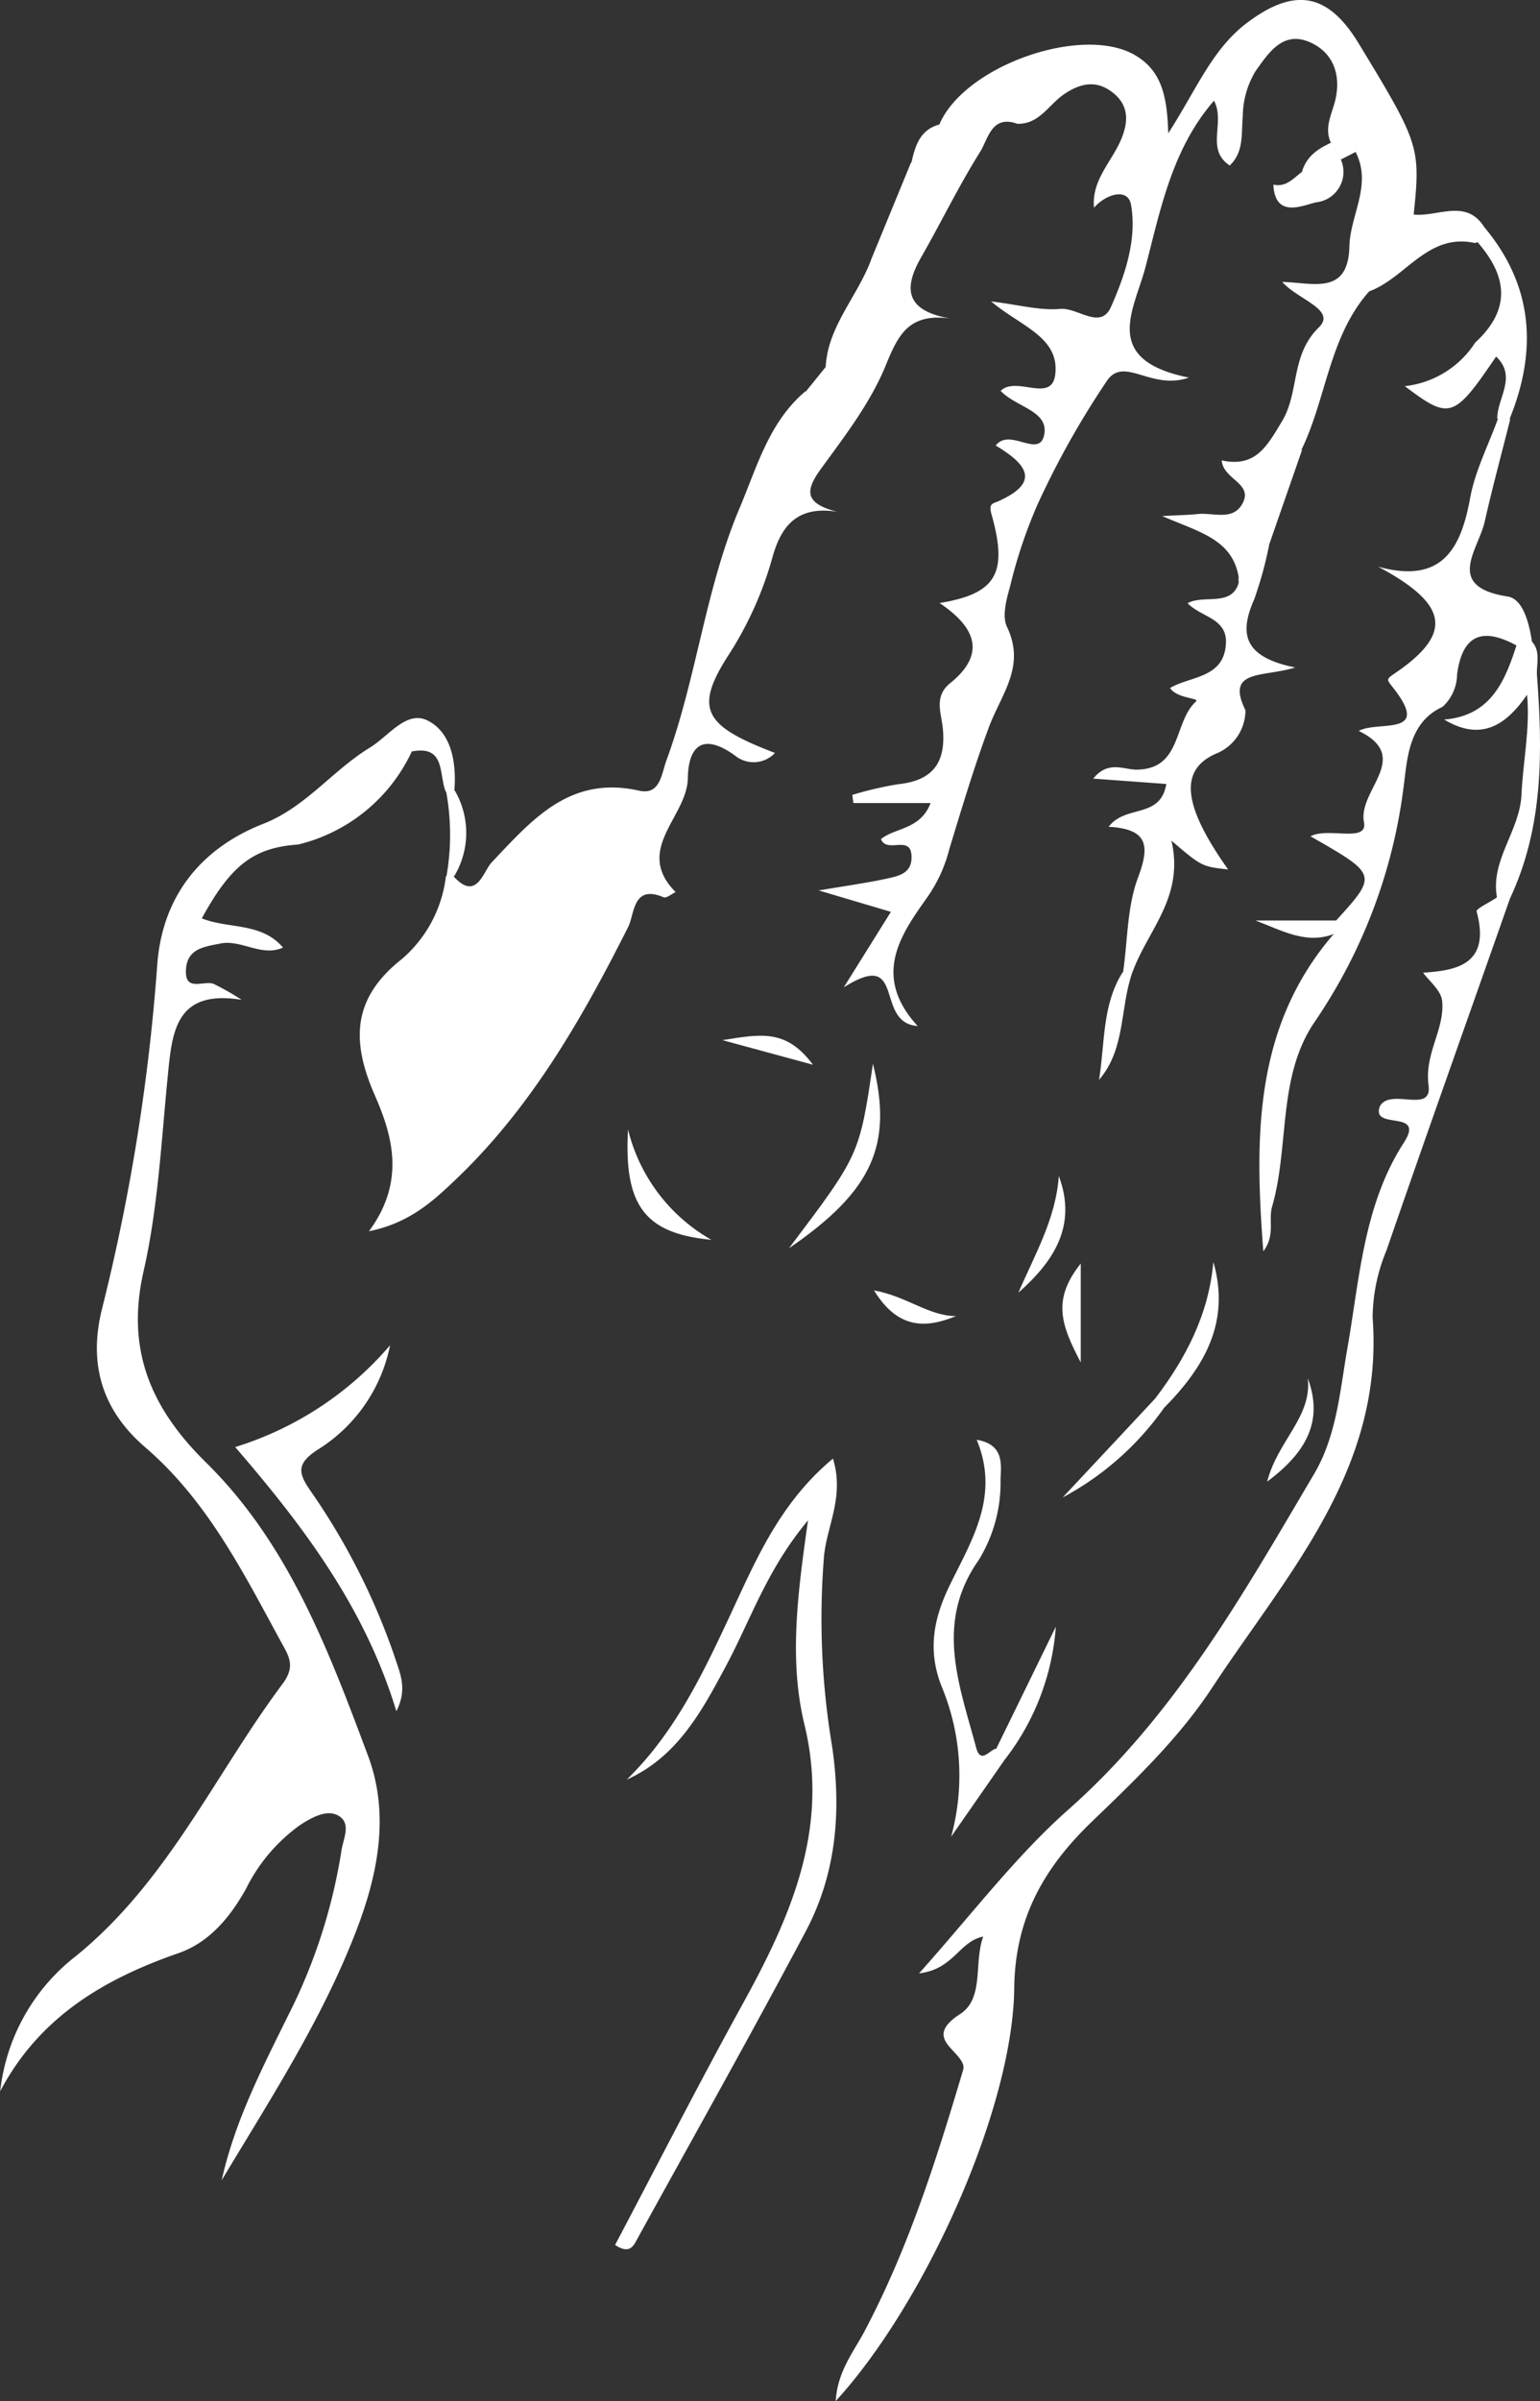 <svg id="Layer_1" data-name="Layer 1" xmlns="http://www.w3.org/2000/svg" viewBox="0 0 143.99 224.4"><rect x="0" y="0" width="143.99" height="224.4" fill="#333333" stroke="none"/><defs><style>.cls-1{fill:#fff;}</style></defs><title>oldhand</title><g id="_1JxZCl.tif" data-name="1JxZCl.tif"><path class="cls-1" d="M761.19,661.38c-2.42-.88-2.74,1.46-3.47,2.61-2,3.18-3.65,6.6-5.53,9.88-1.68,2.94-1.44,5,2.76,5.71-3.91-.54-4.89,1.51-6.06,4.37-1.4,3.44-3.77,6.54-6,9.59-1.46,2-1.77,3.28,1.46,4.1-3.7-.59-5.19,1.3-6,4.06a33.43,33.43,0,0,1-4,9.08c-3.48,5.3-2.51,6.84,4.18,9.4a2.74,2.74,0,0,1-3.73.25c-3-2.17-4.37-.93-4.42,2.14-.07,3.59-5.08,6.64-1.14,10.61-.38.18-.86.6-1.12.49-2.91-1.24-2.7,1.56-3.32,2.78-4.39,8.72-9.21,17.12-16.42,23.88-2.1,2-4.26,3.83-7.81,4.55,3.42-4.64,2.22-8.89.54-12.72-2.23-5.09-2.09-9.09,2.56-12.74a12.06,12.06,0,0,0,4.09-7.69l.35-.33.37.31c2.15,2.39,2.78-.48,3.55-1.29,3.79-4,7.31-8.16,13.77-6.72,2,.46,2.1-1.52,2.59-2.85,2.82-7.69,3.63-16,6.83-23.55,1.64-3.88,2.76-8.07,6.18-10.94,1.73,2.34-.79,3.82-1.13,5.63,3.17-6.18,7.21-12.08,8.92-19.06.56-1.79,1.6-3.35,2.3-5.08,1.65-2.37,2.77-5.1,4.2-6.52a2.25,2.25,0,0,1-1.78.09c2.37-5.5,13.39-9.33,18.29-6.45,2.48,1.45,3,3.82,3.1,7.3,2.66-4.13,4.11-7.87,7.36-10.32,4.43-3.34,7.56-2.83,10.44,1.91,5.69,9.36,5.8,9.69,5.15,16,2.18.25,4.87-1.51,6.56,1.12.45.89-.13,1.24-.8,1.55-4.44-1-6.49,3.26-9.92,4.51-3.75,4.22-4,10-6.33,14.8-2.66,2.25-2.16,5.81-3.55,8.59a16.44,16.44,0,0,1-1,3.71c-.6,1.12-1.41,1.3-1.33-.44-.62-3.49-3.63-4.14-7.15-5.66,1.67-.09,2.51-.1,3.33-.19,1.41-.15,3.2.64,4.12-.87,1.2-2-1.74-2.31-1.88-4.14,3.13.67,4.19-1.24,5.64-3.66,1.65-2.75.77-6.15,3.44-8.77,1.68-1.65-1.94-2.58-3.42-4.25,2.86.06,6.17,1.3,6.28-3.33.07-2.94,2.17-5.77.56-8.85a1.87,1.87,0,0,1-2.4-1.08c-.46-1.36.25-2.55.54-3.81.53-2.38-.27-4.41-2.41-5.34-2.51-1.09-3.85,1-5.08,2.73a8.31,8.31,0,0,0-1.18,4.2c-.15,1.6.13,3.32-1.22,4.6-2.3-1.53-.38-4-1.47-6.06-3.93,4.52-5,10.17-6.42,15.6-1.06,4-4.16,8.62,4.07,10.28-3.51,1.22-6-2-7.62.24a81.13,81.13,0,0,0-6.5,11.55,45.74,45.74,0,0,0-2.59,7.69c-.34,1.23-.78,2.81-.3,3.81,1.79,3.73-.55,6.3-1.71,9.44-1.38,3.72-2.53,7.57-3.68,11.34a13.68,13.68,0,0,1-2.08,4.53c-2.43,3.43-5.2,7.29-.88,12-4.11-.29-1-7.35-6.91-3.61l4.41-7.06-6.75-2c2.72-.46,4.55-.71,6.34-1.1,1.1-.24,2.34-.47,2.34-2,0-2.22-2.29-.28-2.86-1.7,1.36-1.09,3.69-.88,4.64-3.37h-7.22l-.1-.76a32.9,32.9,0,0,1,4.31-1c3.32-.35,4.49-2.13,4.14-5.34-.15-1.37-.82-2.88.71-4.11,3.42-2.76,2.32-5.26-1-7.48,5.3-.88,6.41-2.76,4.86-8.28-.28-1,.07-1,.58-1.21,4.21-1.86,2.53-3.59-.19-5.23,1.33-1.74,4.16,1.35,4.55-1.11.33-2.15-2.63-2.47-4.09-4,1.47-1.44,4.81,1.22,5.11-1.57.39-3.47-3.27-4.48-6-6.79,2.66.33,4.59.87,6.46.7,1.63-.15,3.76,2,4.74-.17,1.33-3,2.45-6.34,1.88-9.57-.29-1.61-2.34-1-3.46.28-.24-2.52,1.58-4.21,2.49-6.27.71-1.63.84-3.22-.69-4.45s-3-.94-4.52.06S763.28,661.43,761.19,661.38Z" transform="translate(-666.07 -649.81)"/><path class="cls-1" d="M693.94,728.74c-4.14.29-6.27,1.9-9,6.9,2.48,1,5.58.35,7.59,2.73-2,.9-3.88-.77-5.85-.38-1.47.3-3.09.45-3.22,2.4-.16,2.32,1.86.87,2.74,1.45a24.86,24.86,0,0,1,2.46,1.41c-6.24-1-6.5,3.07-6.91,7.19-.6,6.09-.91,12.27-2.26,18.2-1.68,7.39.75,12.84,5.83,17.84,7.74,7.61,11.47,17.56,15.16,27.42,2.06,5.5.92,11.16-1.15,16.48-3.19,8.25-8,15.63-12.53,23.19,1.21-5.47,3.75-10.41,6.19-15.35a51.63,51.63,0,0,0,5-15.42c.16-1.12.92-2.48-.17-3.23s-2.56.08-3.67.79a16.06,16.06,0,0,0-5.09,6c-1.51,2.68-3.44,5-6.33,6-7,2.43-13,6-16.64,12.89a18.54,18.54,0,0,1,7.08-12.63c8.62-7,13-17,19.38-25.52,1-1.4.68-2.28,0-3.47-3.64-6.66-7-13.5-12.94-18.59-4-3.46-5.29-7.76-4-12.91a187.8,187.8,0,0,0,5.17-32.25c.49-6.25,4-10.74,9.86-13.06,4-1.55,6.51-5,10-7.13,1.76-1.06,3.43-3.55,5.43-2.53,2.25,1.14,2.69,4,2.48,6.57a.49.49,0,0,1-.83,0c-.62-1.61,0-4.32-3.19-3.68A96.44,96.44,0,0,1,693.94,728.74Z" transform="translate(-666.07 -649.81)"/><path class="cls-1" d="M807.25,733.79c-3.86,11-7.76,21.91-11.55,32.9a16.54,16.54,0,0,0-1.29,6.26c1.07,14.21-8,23.95-15,34.58-3.1,4.72-7.2,8.63-11.25,12.53-4.45,4.28-7.19,9-7.26,15.58-.13,11.24-8.3,29.4-16.69,38.57.16-2.76,1.66-4.58,2.68-6.5,4.1-7.74,6.72-16,9.2-24.34a1.05,1.05,0,0,0,.06-.49c-.36-1.56-3.79-2.59-.31-4.84,2.28-1.48,1.26-4.77,2.16-7.24-2.26.45-2.74,3.05-6,3.44,5-5.59,9.08-11,14-15.34,10-8.87,16.36-20.2,23-31.44,2-3.45,2.34-7.45,3-11.35,1.19-6.64,1.51-13.59,5.33-19.51,2.08-3.2-3.15-1.08-2.23-3.42,1-1.73,4.9.77,4.54-1.94-.4-3,1.54-5.24,1.27-7.89-.11-1-1.23-1.86-1.78-2.63,2.81-.21,6.41-.58,5-5.73-.06-.24,1.21-.84,1.86-1.28A.78.78,0,0,1,807.25,733.79Z" transform="translate(-666.07 -649.81)"/><path class="cls-1" d="M791,735.84c3.88-4.28,3.88-4.28-2.4-7.87,1.65-.89,5.39.66,5-1.33-.58-3,4.57-6.06-.49-8.52,1.83-1,6.92.62,3.15-4.12-.53-.67-.59-.71.18-1.23,5.51-3.73,5.13-6.46-1.52-10,5.91,1.63,7.73-1.57,8.61-6.42.46-2.54,1.71-4.94,2.6-7.41a.71.71,0,0,1,1.14.08c-.8,3.18-1.66,6.35-2.38,9.54-.6,2.67-3.78,6.08,2.15,7,1.44.23,2,2.49,2.26,4.16a1.7,1.7,0,0,1-1.23.53c-3.06-1.73-5.21-1.46-5.76,2.56a4.2,4.2,0,0,1-1.36,3.06c-3.25,1.49-3.3,5-3.65,7.53A49.88,49.88,0,0,1,789,745.3c-3.52,5.14-2.34,11.6-4,17.32-.34,1.23.32,2.65-.81,4.13-.83-10.8-.85-21.06,6.61-29.68Q790,736.35,791,735.84Z" transform="translate(-666.07 -649.81)"/><path class="cls-1" d="M724.67,816.13c4.4-4.28,7-9.66,9.5-15s4.71-10.78,9.78-15c1.09,3.51-.55,6.26-.83,9.07a72.08,72.08,0,0,0,.75,17.81c.89,6.11.39,11.93-2.48,17.33-5.17,9.74-10.58,19.36-15.89,29-.35.65-.82,1-1.92.28,3.9-7.38,7.74-14.91,11.81-22.3,4.54-8.22,8.28-16.49,5.9-26.31-1.45-6-.67-12.1.33-19.11-3.83,4.57-5.35,9.26-7.63,13.53S729.42,814,724.67,816.13Z" transform="translate(-666.07 -649.81)"/><path class="cls-1" d="M782,703.71c2.19-.58.23-3,1.72-3.89.86-.19.91.44,1,1a36.16,36.16,0,0,1-1.38,5c-1.32,3-1.23,5.36,3.83,6.37-3,.95-6.55.12-4.65,4a4.37,4.37,0,0,1-2.62,4c-3.72,1.53-3.17,5,1,10.88-2.47-.28-2.47-.28-5.3-2.69,1.22,5.23-2.19,8.34-3.61,12.2a.53.53,0,0,1-.9,0c.42-2.93.36-6,1.38-8.74,1.13-3,.94-4.55-2.74-4.76,1.59-2.11,4.83-.7,5.39-4l-6.83-.5c1.36-1.71,2.85-.85,4-.84,4.33,0,3.48-4.46,5.6-6.36.39-.36-1.75-.25-2.42-1.27,1.91-1.13,5-.9,5.22-4.08.18-2.45-2.25-2.49-3.58-3.84C778.69,705.28,781.63,706.76,782,703.71Z" transform="translate(-666.07 -649.81)"/><path class="cls-1" d="M703.13,809.74c-2.92-9.62-8.59-17.18-15.07-24.69a31.15,31.15,0,0,0,14.48-9.51,14.91,14.91,0,0,1-6.63,9.67c-2.16,1.36-2,2.24-.76,4a62.68,62.68,0,0,1,7.79,15.35C703.45,806.16,704.21,807.61,703.13,809.74Z" transform="translate(-666.07 -649.81)"/><path class="cls-1" d="M760,814.28,755,821.47a21.66,21.66,0,0,0-.89-14.05c-1.3-3.31-.8-6.24.75-9.43,2-4.14,4.74-8.31,2.53-13.62,2.62.44,2.27,2.37,2.23,3.73a13.78,13.78,0,0,1-2.06,7.54c-4.12,5.87-1.78,11.66-.22,17.5.41,1.52,1.18.32,1.8.11A1.37,1.37,0,0,1,760,814.28Z" transform="translate(-666.07 -649.81)"/><path class="cls-1" d="M750.32,672.79c-1.58,8.75-7.2,15.47-11.59,23.88-.59-4.57,2.72-7,2.72-10.31l1.82-2.25a76.11,76.11,0,0,0,4.66-9.24C748.48,673.88,748.66,672.48,750.32,672.79Z" transform="translate(-666.07 -649.81)"/><path class="cls-1" d="M804,681.83c3.64-3.34,2.85-6.6-.17-9.82l1-1c4.62,5.5,5,11.56,2.37,18l-1.14-.08c0-1.95,1.92-3.95-.16-5.85C804.74,683.53,804.35,682.69,804,681.83Z" transform="translate(-666.07 -649.81)"/><path class="cls-1" d="M693.94,728.74c2.37-4.35,6.38-6.68,10.64-8.71A15.84,15.84,0,0,1,693.94,728.74Z" transform="translate(-666.07 -649.81)"/><path class="cls-1" d="M739.84,766.47c6.59-8.73,6.59-8.73,7.85-17.25C749.57,756.8,747.68,761.09,739.84,766.47Z" transform="translate(-666.07 -649.81)"/><path class="cls-1" d="M807.25,733.79l-1.21-.08c-.65-3.53,2.14-6.2,2.29-9.66.14-3.09.82-6.17.52-9.31-.67-1.11-.67-1.91.92-1.93C810.31,720,810.41,727.07,807.25,733.79Z" transform="translate(-666.07 -649.81)"/><path class="cls-1" d="M754,661.42c1.7-.5,2.14-2.88,4.74-2.92-2.19,3.43-3.47,7-6.46,9.46-1.08-.71,0-2.17-1-2.92C751.64,663.45,752.07,661.88,754,661.42Z" transform="translate(-666.07 -649.81)"/><path class="cls-1" d="M809.77,712.81l-.92,1.93c-2,2.9-4.33,4.37-7.75,2.32,4.46-.36,5.76-3.74,6.87-7.28l1.29-.06C810.13,710.63,809.75,711.75,809.77,712.81Z" transform="translate(-666.07 -649.81)"/><path class="cls-1" d="M732.58,765.68c-6.25-.59-8.18-3.23-7.79-10.31A16.31,16.31,0,0,0,732.58,765.68Z" transform="translate(-666.07 -649.81)"/><path class="cls-1" d="M804,681.83l2,1.24c-4,5.9-4.37,6-8.58,2.83A9,9,0,0,0,804,681.83Z" transform="translate(-666.07 -649.81)"/><path class="cls-1" d="M760,814.28l-.8-1,5.59-11.44A22.91,22.91,0,0,1,760,814.28Z" transform="translate(-666.07 -649.81)"/><path class="cls-1" d="M774.09,780.5c2.88-3.78,5-7.88,5.43-12.75,1.63,5.68-.9,9.88-4.62,13.65C774.12,781.57,773.64,781.45,774.09,780.5Z" transform="translate(-666.07 -649.81)"/><path class="cls-1" d="M765.07,759.72c1.74,4.65-.49,8-3.78,10.9C762.81,767.09,764.79,763.72,765.07,759.72Z" transform="translate(-666.07 -649.81)"/><path class="cls-1" d="M774.09,780.5l.81.9a27.34,27.34,0,0,1-9.47,8.36Q769.77,785.13,774.09,780.5Z" transform="translate(-666.07 -649.81)"/><path class="cls-1" d="M751.25,665c2.6.2.12,2.13,1,2.92l-1.92,4.83L748.27,675a1.23,1.23,0,0,1-.72-1Z" transform="translate(-666.07 -649.81)"/><path class="cls-1" d="M785.13,667.06c1.19.28,1.87-.59,2.67-1.18,1.26-.23,2.09-1.82,3.64-1.16a2.86,2.86,0,0,1-2.32,4C787.88,669,785.28,670.27,785.13,667.06Z" transform="translate(-666.07 -649.81)"/><path class="cls-1" d="M784.69,700.84l-1-1c1.16-2.77.29-6.6,4.13-8Z" transform="translate(-666.07 -649.81)"/><path class="cls-1" d="M771.06,740.64h.9c-1.19,3.31-.62,7.19-3.13,10.09C769.39,747.31,769.1,743.71,771.06,740.64Z" transform="translate(-666.07 -649.81)"/><path class="cls-1" d="M747.55,674l.72,1c-1.11,3.34-2.07,6.77-5,9.1C743.48,680.23,746.31,677.46,747.55,674Z" transform="translate(-666.07 -649.81)"/><path class="cls-1" d="M788.35,778.62c1.41,3.84.06,6.79-3.8,9.66C785.54,784.43,788.75,782.25,788.35,778.62Z" transform="translate(-666.07 -649.81)"/><path class="cls-1" d="M707.77,723.71a1.47,1.47,0,0,1,.83,0,7.84,7.84,0,0,1-.07,8l-.36.08-.36-.06A22.29,22.29,0,0,0,707.77,723.71Z" transform="translate(-666.07 -649.81)"/><path class="cls-1" d="M791,735.84l-.15,1.23c-2.61,1.06-4.94-.31-7.39-1.23Z" transform="translate(-666.07 -649.81)"/><path class="cls-1" d="M747.79,770.41c3.07.55,5.11,2.4,7.67,2.4C752.56,774,750,774,747.79,770.41Z" transform="translate(-666.07 -649.81)"/><path class="cls-1" d="M767.12,767.9v9.24C765.3,773.67,764.4,771.3,767.12,767.9Z" transform="translate(-666.07 -649.81)"/><path class="cls-1" d="M742.08,749.32l-8.46-2.3C737.18,746.46,739.57,745.93,742.08,749.32Z" transform="translate(-666.07 -649.81)"/><path class="cls-1" d="M791.44,664.72c-1.54-.63-1.55,3.54-3.64,1.16.44-1.58,1.7-2.29,3.06-2.89l2,1Z" transform="translate(-666.07 -649.81)"/><path class="cls-1" d="M795.28,659.6c2.22,4.6,2.55,9-.88,13.12C794.73,668.32,795.2,663.94,795.28,659.6Z" transform="translate(-666.07 -649.81)"/></g></svg>